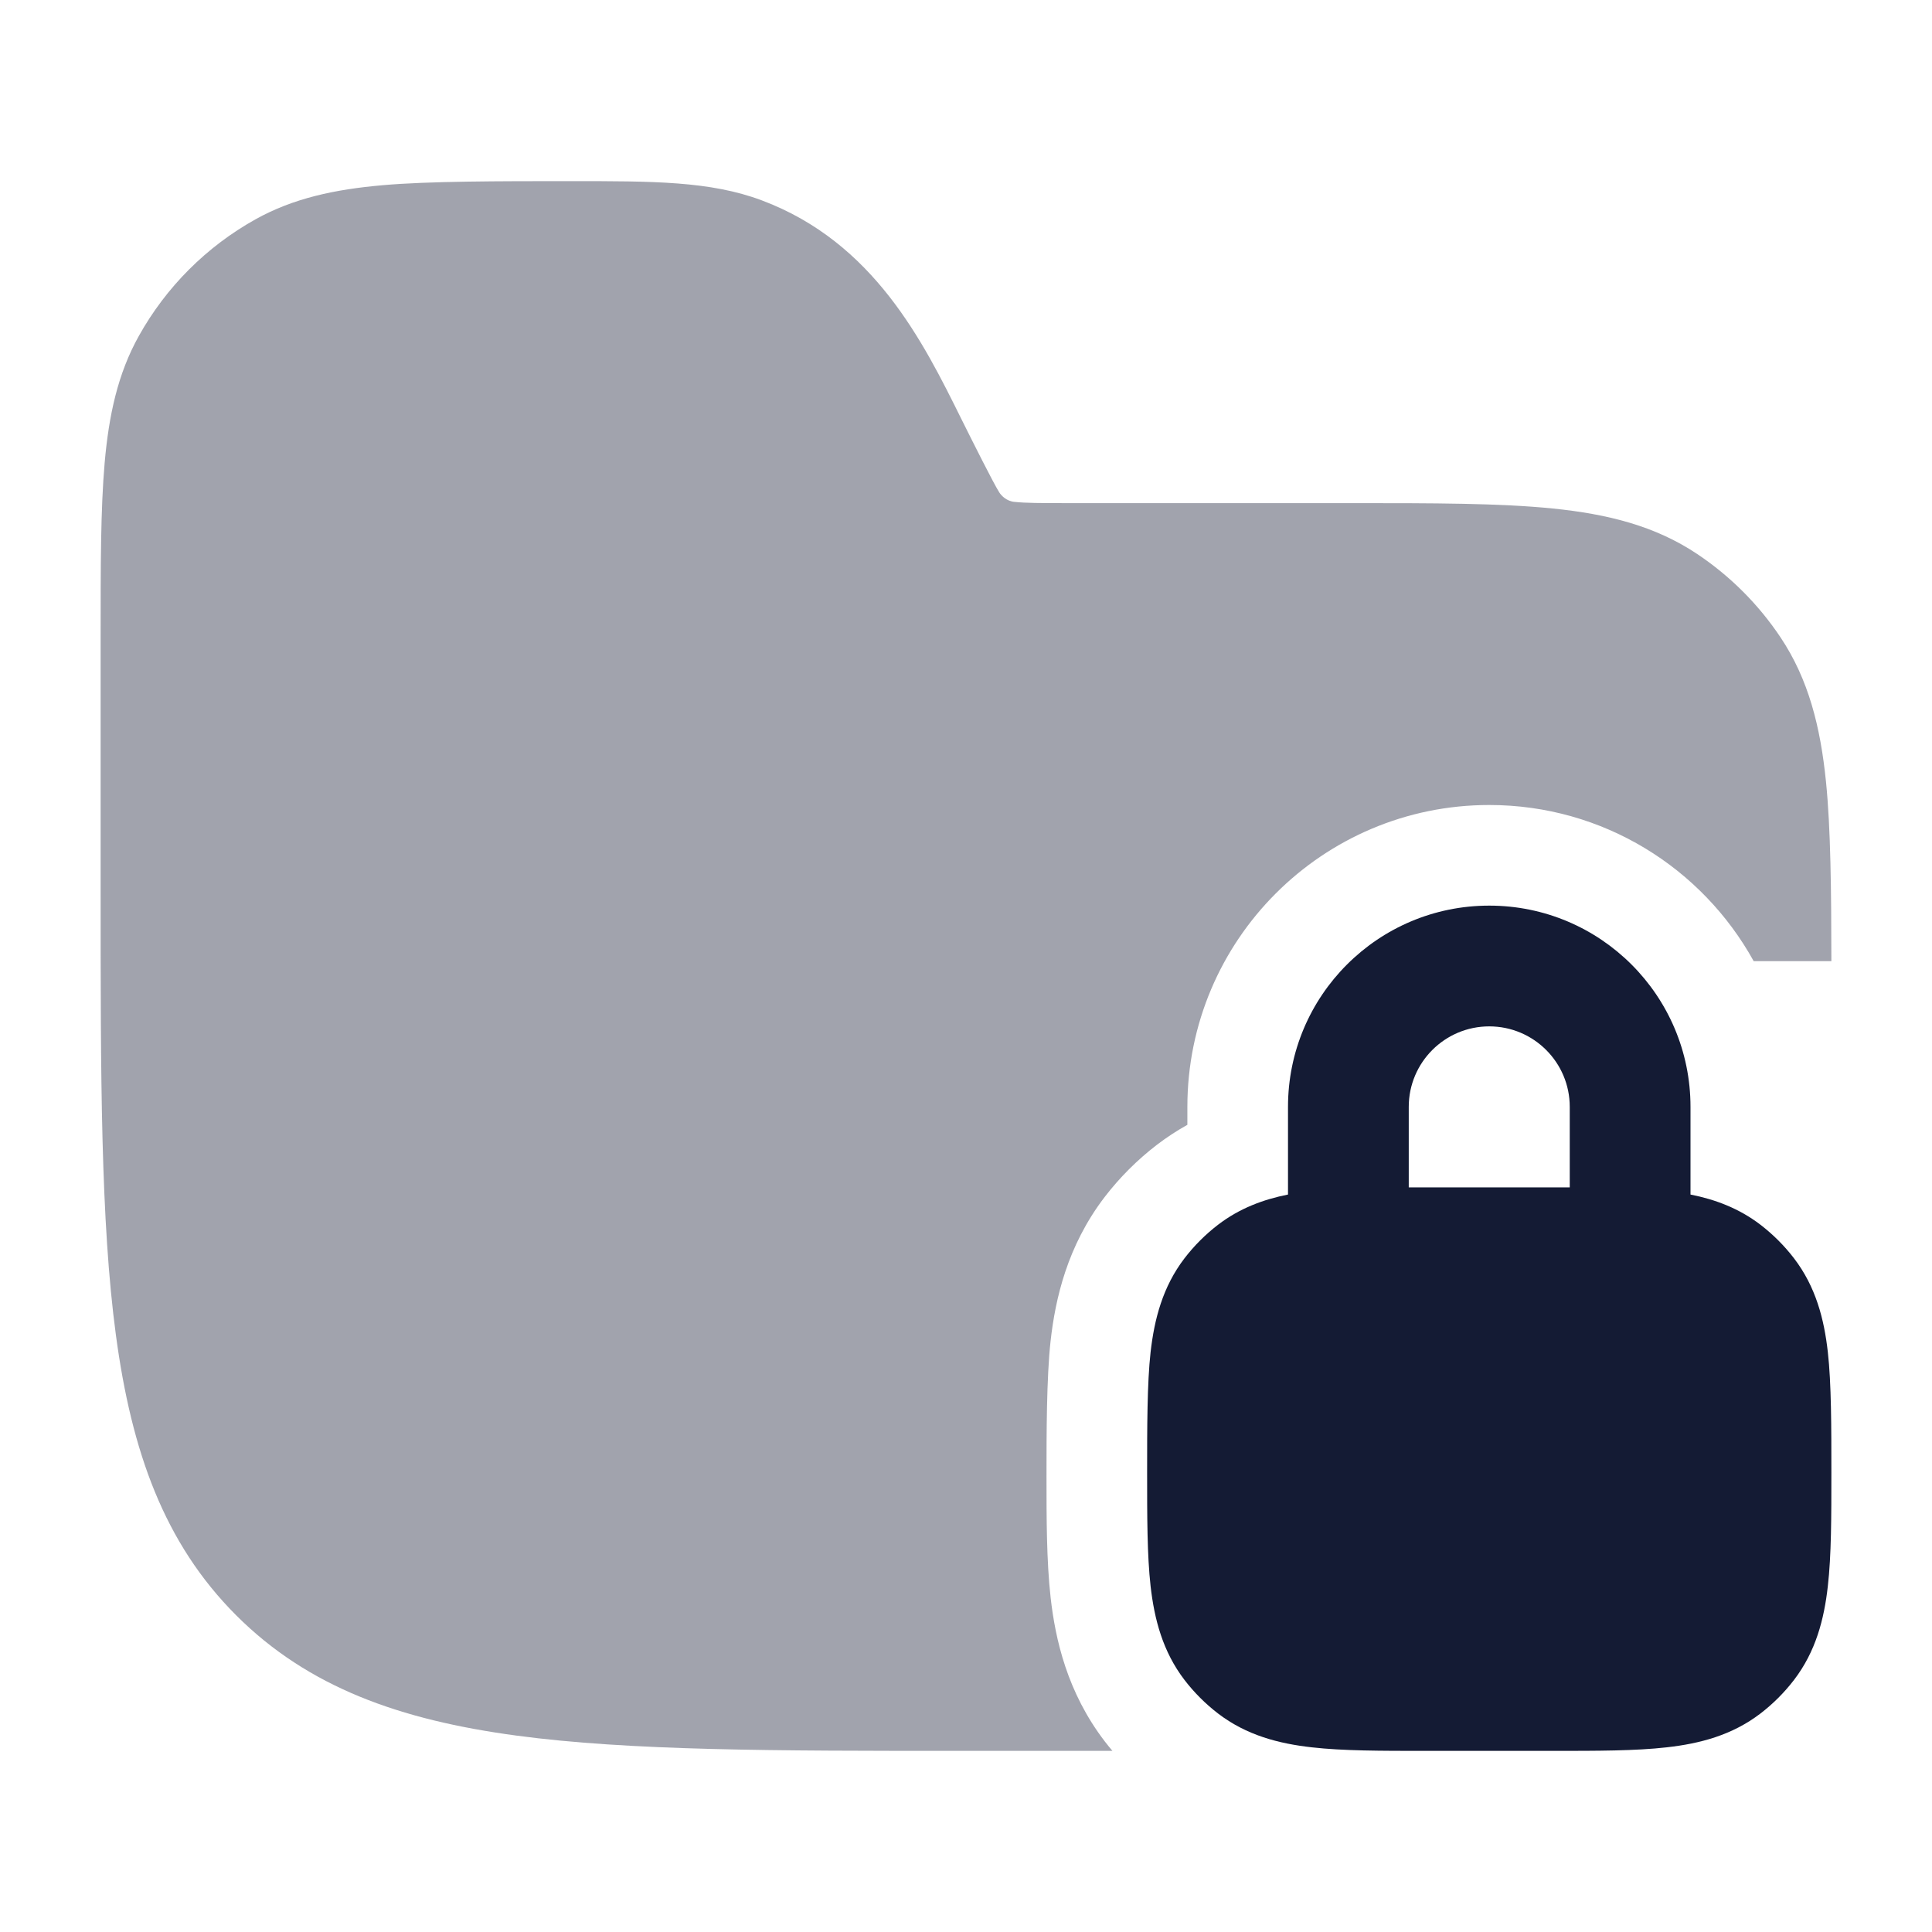 <svg width="24" height="24" viewBox="0 0 24 24" fill="none" xmlns="http://www.w3.org/2000/svg">
<path fill-rule="evenodd" clip-rule="evenodd" d="M21 14.839V13.75C21 12.369 19.881 11.25 18.5 11.25C17.119 11.25 16 12.369 16 13.75V14.839C15.694 14.9 15.399 15.009 15.13 15.215C14.974 15.335 14.835 15.474 14.715 15.63C14.443 15.985 14.34 16.386 14.293 16.796C14.25 17.182 14.25 17.739 14.25 18.291C14.25 18.842 14.25 19.318 14.293 19.704C14.34 20.114 14.443 20.515 14.715 20.87C14.835 21.026 14.974 21.165 15.13 21.285C15.485 21.557 15.886 21.66 16.296 21.706C16.682 21.75 17.158 21.75 17.709 21.75H19.291C19.842 21.75 20.318 21.75 20.704 21.706C21.114 21.66 21.515 21.557 21.87 21.285C22.026 21.165 22.165 21.026 22.285 20.87C22.557 20.515 22.66 20.114 22.706 19.704C22.75 19.318 22.75 18.842 22.75 18.291C22.75 17.739 22.75 17.182 22.706 16.796C22.66 16.386 22.557 15.985 22.285 15.63C22.165 15.474 22.026 15.335 21.87 15.215C21.601 15.009 21.306 14.9 21 14.839ZM17.5 13.75C17.5 13.198 17.948 12.75 18.5 12.75C19.052 12.75 19.5 13.198 19.5 13.75V14.75H17.5V13.75Z" fill="#141B34"/>
<path opacity="0.4" d="M9.463 2.489C8.824 2.249 8.112 2.25 7.083 2.25C6.204 2.25 5.322 2.25 4.75 2.301C4.16 2.353 3.644 2.462 3.173 2.725C2.565 3.064 2.064 3.565 1.725 4.173C1.462 4.644 1.352 5.16 1.3 5.75C1.25 6.322 1.25 7.031 1.25 7.91V7.91V11.057V11.057C1.25 13.366 1.25 15.175 1.44 16.586C1.634 18.031 2.039 19.171 2.934 20.066C3.829 20.961 4.969 21.366 6.414 21.56C7.825 21.75 9.634 21.75 11.943 21.75H13.292L13.819 21.75C13.786 21.711 13.754 21.671 13.723 21.631C13.257 21.022 13.11 20.366 13.051 19.844C13 19.387 13 18.852 13 18.339C13 17.827 13 17.113 13.051 16.656C13.11 16.134 13.257 15.478 13.723 14.869C13.909 14.627 14.127 14.409 14.369 14.223C14.495 14.127 14.622 14.044 14.75 13.973V13.75C14.75 11.679 16.429 10 18.5 10C19.915 10 21.146 10.783 21.785 11.94H22.75C22.749 11.065 22.742 10.292 22.683 9.71C22.614 9.029 22.467 8.439 22.118 7.917C21.844 7.507 21.493 7.156 21.083 6.882C20.561 6.533 19.971 6.386 19.291 6.317C18.631 6.25 17.809 6.25 16.791 6.25L13.236 6.25C12.92 6.25 12.74 6.249 12.606 6.235C12.504 6.228 12.435 6.153 12.413 6.116C12.341 6.003 12.084 5.489 11.943 5.206C11.47 4.251 10.858 3.012 9.463 2.489Z" fill="#141B34"/>
</svg>
